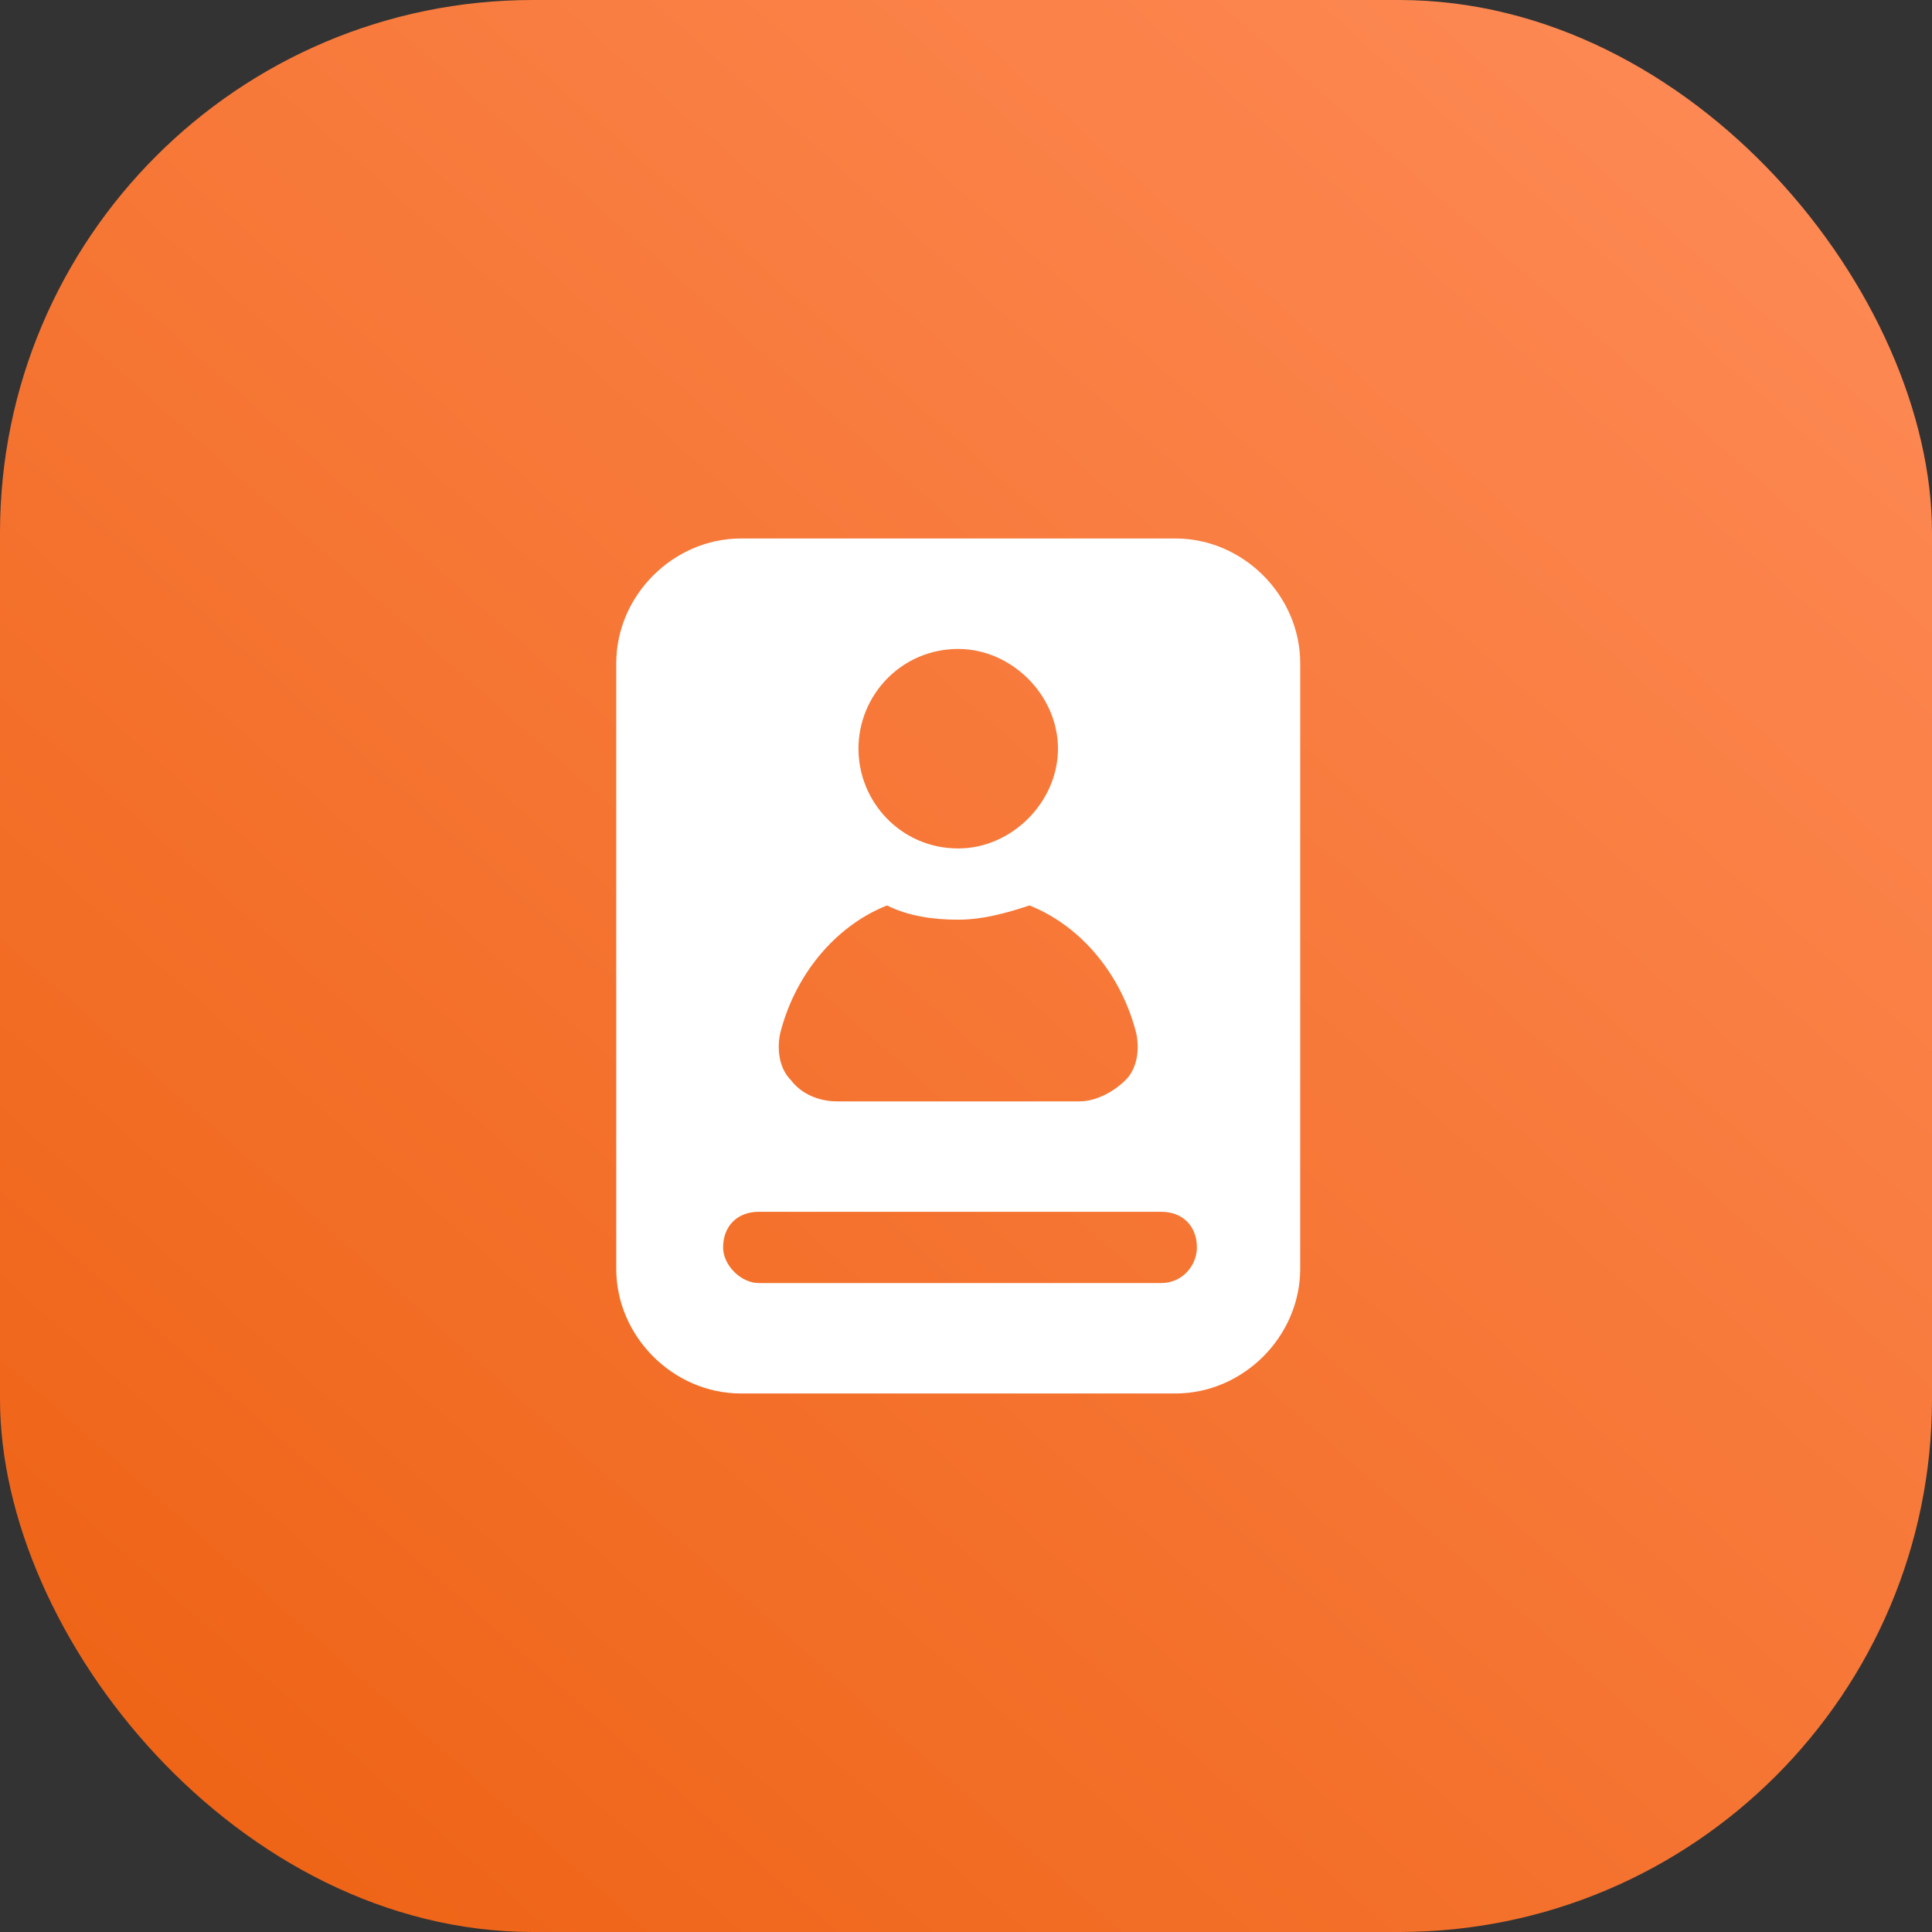 <svg width="58" height="58" viewBox="0 0 58 58" fill="none" xmlns="http://www.w3.org/2000/svg">
<rect x="0" y="0" width="58" height="58" fill="#333333" stroke="none"/>
<rect width="58" height="58" rx="16" fill="url(#paint0_linear_4203_16956)"/>
<path d="M22.243 41.833H35.29C37.322 41.833 39.033 40.122 39.033 38.09V19.91C39.033 17.878 37.322 16.166 35.29 16.166H22.243C20.211 16.166 18.5 17.878 18.5 19.91V38.09C18.5 40.122 20.211 41.833 22.243 41.833ZM28.767 19.482C30.371 19.482 31.761 20.872 31.761 22.476C31.761 24.08 30.371 25.471 28.767 25.471C27.056 25.471 25.772 24.08 25.772 22.476C25.772 20.872 27.056 19.482 28.767 19.482ZM23.419 31.032C23.847 29.321 25.024 27.823 26.628 27.182C27.269 27.503 28.018 27.61 28.767 27.61C29.515 27.61 30.264 27.396 30.906 27.182C32.51 27.823 33.686 29.321 34.114 31.032C34.221 31.567 34.114 32.101 33.793 32.422C33.472 32.743 32.938 33.064 32.403 33.064H25.131C24.596 33.064 24.061 32.85 23.74 32.422C23.419 32.101 23.312 31.567 23.419 31.032ZM22.778 36.379H34.862C35.504 36.379 35.932 36.807 35.932 37.449C35.932 37.983 35.504 38.518 34.862 38.518H22.778C22.243 38.518 21.708 37.983 21.708 37.449C21.708 36.807 22.136 36.379 22.778 36.379Z" fill="white"/>
<defs>
<linearGradient id="paint0_linear_4203_16956" x1="58" y1="0" x2="6.629" y2="58" gradientUnits="userSpaceOnUse">
<stop stop-color="#FF8C59"/>
<stop offset="1" stop-color="#EE6315"/>
</linearGradient>
</defs>
</svg>
